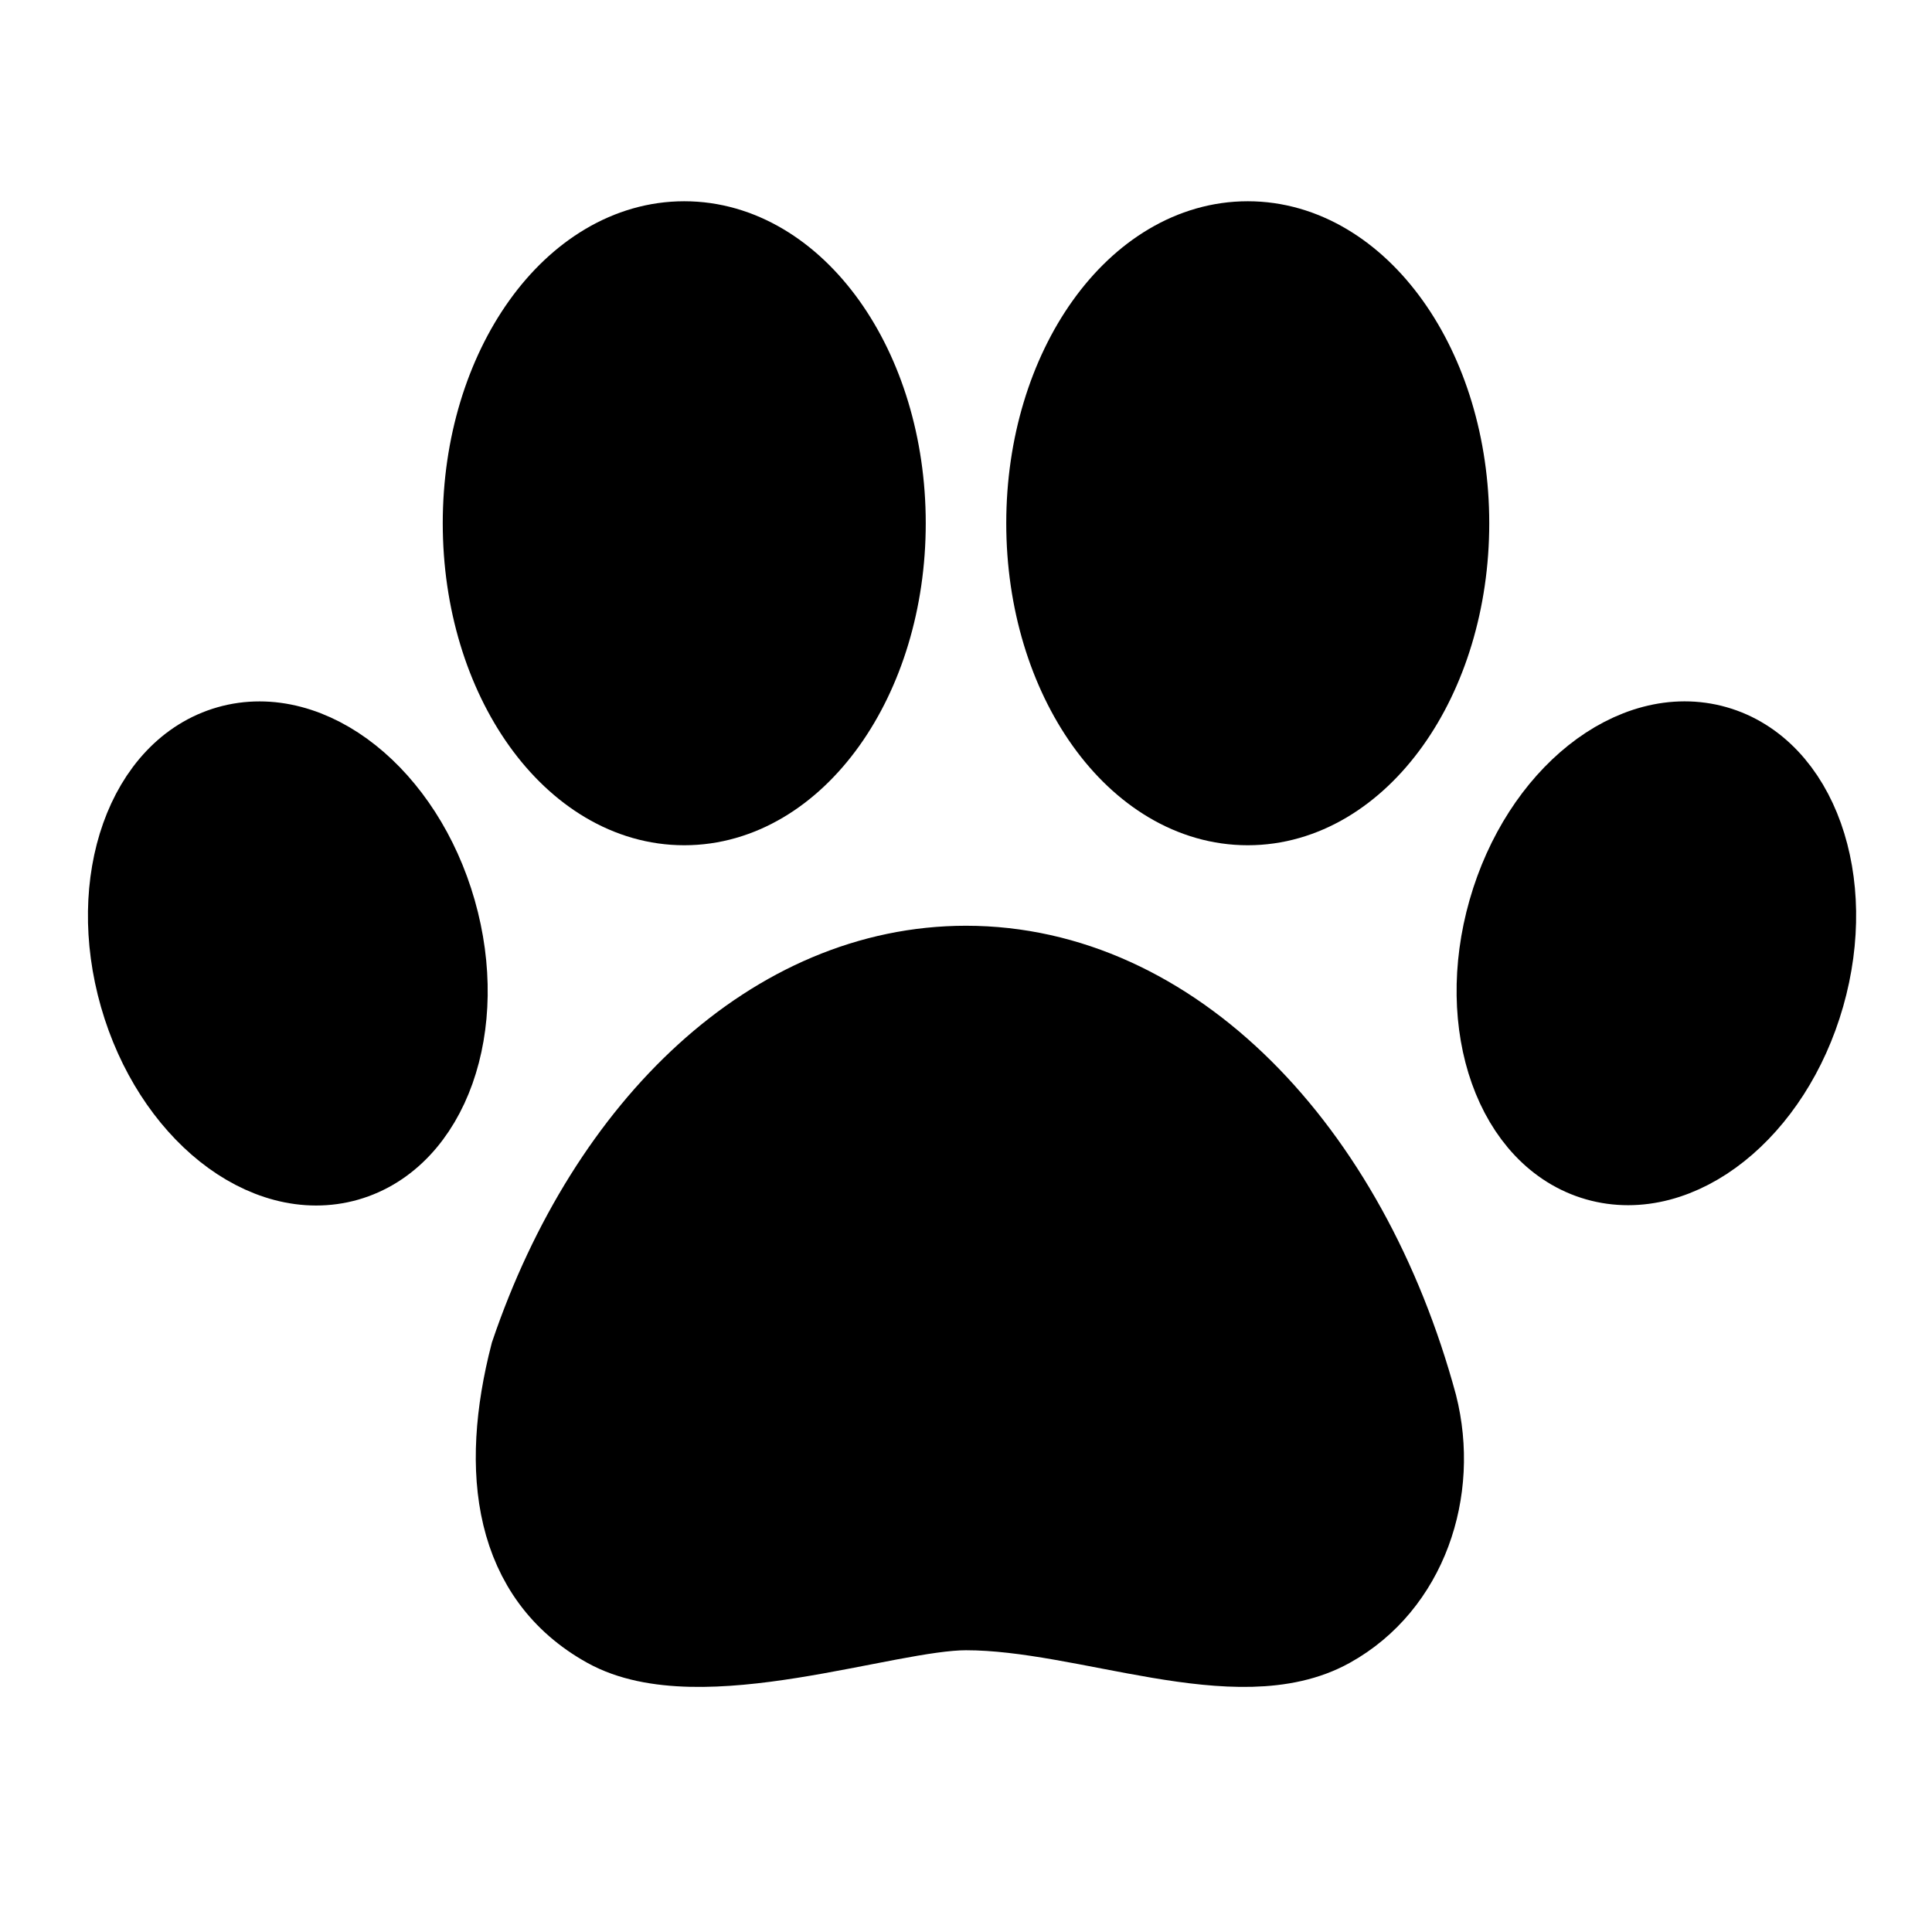 <svg width="24" height="24" viewBox="0 0 24 24" fill="none" xmlns="http://www.w3.org/2000/svg">
<ellipse cx="8.5" cy="6.5" rx="2.5" ry="3.5" fill="currentColor" stroke="currentColor"/>
<ellipse cx="15.5" cy="6.5" rx="2.5" ry="3.5" fill="currentColor" stroke="currentColor"/>
<ellipse cx="20.576" cy="11.842" rx="1.913" ry="2.679" transform="rotate(15.944 20.576 11.842)" fill="currentColor" stroke="currentColor"/>
<ellipse cx="1.913" cy="2.679" rx="1.913" ry="2.679" transform="matrix(-0.962 0.275 0.275 0.962 4.679 8.741)" fill="currentColor" stroke="currentColor"/>
<path d="M7.538 20.219C6.388 19.581 6.211 18.286 6.59 16.82C7.558 13.969 9.617 12 12 12C14.556 12 16.739 14.264 17.603 17.454C17.872 18.517 17.481 19.689 16.525 20.219C15.375 20.858 13.5 20 12 20C11 20 8.689 20.858 7.538 20.219Z" fill="currentColor" stroke="currentColor"/>
</svg>
